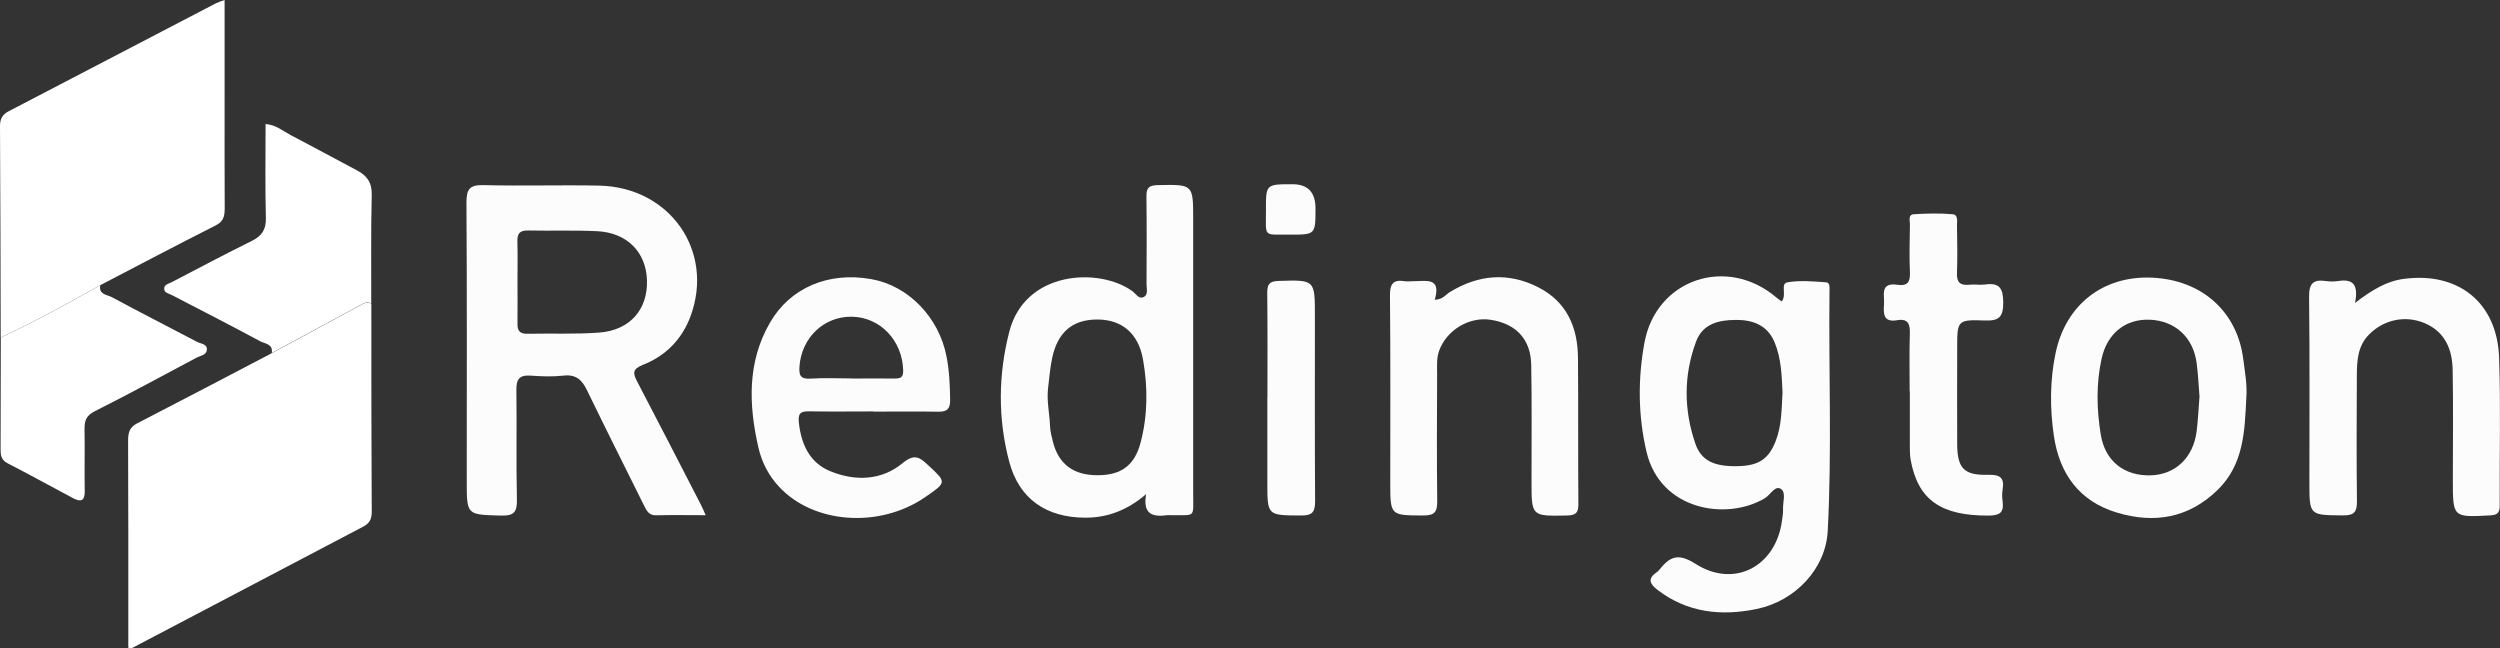 <?xml version="1.0" encoding="UTF-8"?>
<svg id="Layer_2" data-name="Layer 2" xmlns="http://www.w3.org/2000/svg" viewBox="0 0 250.78 65.03">
  <rect x="0" y="0" width="250.78" height="65.03" fill="#333333" stroke="none"/>
  <defs>
    <style>
      .cls-1 {
        fill: #fff;
      }

      .cls-2 {
        fill: #fcfcfc;
      }
    </style>
  </defs>
  <g id="Layer_1-2" data-name="Layer 1">
    <g>
      <path class="cls-1" d="M37.25,30.45c0,6.97,0,13.94,.04,20.91,0,.72-.23,1.14-.86,1.47-7.75,4.06-15.49,8.13-23.23,12.2-.04,.02-.1-.01-.33-.05v-1.9c0-6.29,.01-12.59-.02-18.88,0-.8,.14-1.34,.92-1.74,4.51-2.32,9-4.68,13.49-7.03,3.04-1.64,6.08-3.28,9.12-4.93,.3-.16,.58-.21,.87-.03Z"/>
      <path class="cls-1" d="M.07,33.86C.05,26.79,.05,19.72,0,12.64c0-.74,.27-1.17,.87-1.48C7.81,7.55,14.74,3.93,21.68,.32c.22-.11,.46-.18,.85-.32V9.77c0,3.69-.01,7.39,.01,11.08,0,.78-.08,1.35-.9,1.76-3.88,1.96-7.73,3.99-11.59,6-3.28,1.84-6.57,3.66-9.99,5.25Z"/>
      <path class="cls-2" d="M70.78,51.68c-1.76,0-3.36-.03-4.96,.01-.74,.02-.96-.47-1.22-.99-1.91-3.85-3.84-7.68-5.71-11.54-.51-1.06-1.12-1.63-2.38-1.48-1.08,.12-2.19,.08-3.29,0-1.11-.08-1.44,.36-1.42,1.44,.05,3.64-.03,7.29,.05,10.93,.03,1.24-.21,1.71-1.59,1.67-3.44-.1-3.44-.02-3.44-3.46,0-9.32,.03-18.64-.03-27.95,0-1.36,.34-1.78,1.74-1.74,3.86,.1,7.73-.03,11.59,.05,7.1,.16,11.56,6.58,9.15,13.1-.86,2.32-2.49,3.97-4.76,4.87-1.09,.43-1.03,.85-.59,1.69,2.16,4.13,4.29,8.27,6.42,12.41,.14,.27,.25,.55,.44,.98Zm-18.87-23.41c0,1.41,.02,2.81,0,4.22-.01,.74,.28,1.01,1.02,.99,2.4-.05,4.81,.06,7.2-.12,3.08-.24,4.87-2.34,4.77-5.27-.1-2.82-2.01-4.76-5.02-4.9-2.29-.11-4.59-.02-6.89-.07-.82-.02-1.11,.28-1.09,1.08,.04,1.35,.01,2.71,.01,4.06Z"/>
      <path class="cls-2" d="M178.73,30.24c.54-.69-.18-1.78,.58-1.92,1.26-.22,2.59-.09,3.88,0,.41,.03,.33,.59,.33,.94-.09,8.01,.25,16.02-.18,24.03-.2,3.73-3.21,6.99-7.13,7.8-3.54,.73-6.94,.38-9.93-1.91-.77-.59-1.05-1.12-.1-1.77,.09-.06,.17-.13,.23-.21,1.04-1.28,1.82-1.82,3.67-.64,3.93,2.5,8.1,.22,8.68-4.38,.05-.36,.12-.73,.1-1.08-.04-.71,.34-1.7-.22-2.06-.59-.38-1.05,.61-1.61,.94-3.82,2.28-10.48,1.22-11.86-4.64-.86-3.64-.88-7.33-.21-10.98,1.18-6.37,8.28-8.74,13.23-4.52,.15,.13,.32,.24,.54,.4Zm.08,9.13c-.08-1.71-.13-3.43-.8-5.04-.73-1.75-2.24-2.26-3.93-2.24-1.65,.02-3.27,.36-3.95,2.19-1.25,3.39-1.23,6.82-.07,10.21,.6,1.75,1.93,2.34,4.34,2.27,2.05-.06,3.02-.74,3.71-2.48,.63-1.59,.6-3.25,.7-4.91Z"/>
      <path class="cls-2" d="M114.96,49.58c-1.87,1.59-3.84,2.36-6.12,2.35-3.88-.02-6.61-1.87-7.6-5.61-1.15-4.32-1.11-8.73,.01-13.07,1.58-6.1,8.99-6.45,12.33-4.05,.36,.26,.65,.85,1.15,.59,.47-.24,.28-.85,.28-1.3,.01-2.91,.03-5.83-.01-8.74-.01-.84,.18-1.16,1.11-1.18,3.58-.07,3.58-.11,3.58,3.43,0,9.16,0,18.32,0,27.48,0,2.57,.29,2.16-2.28,2.2-.1,0-.21-.01-.31,0-1.47,.2-2.49-.08-2.13-2.1Zm-9.83-10.61c-.14,1.26,.15,2.5,.2,3.74,.02,.56,.17,1.13,.31,1.68,.58,2.2,2.08,3.29,4.47,3.28,2.38,0,3.7-1,4.3-3.25,.73-2.76,.74-5.56,.25-8.35-.46-2.63-2.12-4.02-4.59-4.02-2.46,0-3.96,1.24-4.52,3.84-.22,1.01-.29,2.05-.42,3.08Z"/>
      <path class="cls-2" d="M87.58,41.27c-2.14,0-4.28,.03-6.42-.01-.89-.01-1.13,.23-1.02,1.18,.25,2.18,1.1,3.99,3.15,4.83,2.49,1.02,5.12,.94,7.24-.8,1.2-.99,1.72-.61,2.57,.19,1.87,1.73,1.89,1.71-.31,3.22-4.58,3.14-11.16,2.67-14.62-1.03-1.06-1.13-1.75-2.47-2.09-3.94-.98-4.29-1.14-8.56,1.15-12.53,2.04-3.55,5.91-5.14,10.17-4.38,3.73,.66,6.79,3.83,7.55,7.77,.28,1.44,.34,2.88,.36,4.34,.01,.88-.28,1.2-1.16,1.19-2.19-.04-4.38-.01-6.58-.01Zm-2.19-3.3c1.46,0,2.93-.01,4.39,0,.57,0,.83-.13,.82-.79-.06-3.01-2.31-5.38-5.17-5.41-2.8-.03-5.01,2.11-5.23,4.95-.07,.92,.07,1.33,1.12,1.26,1.35-.09,2.71-.02,4.07-.02Z"/>
      <path class="cls-2" d="M225.33,39.93c-.16,3.32-.25,6.67-2.89,9.23-2.9,2.81-6.33,3.39-10.09,2.26-3.8-1.14-5.77-3.93-6.32-7.69-.41-2.77-.41-5.57,.18-8.36,1.02-4.78,4.72-7.71,9.6-7.52,5.03,.2,8.62,3.38,9.22,8.2,.16,1.28,.41,2.57,.3,3.88Zm-4.69-.08c-.09-1.16-.14-2.3-.29-3.43-.34-2.58-2.15-4.24-4.69-4.35-2.44-.1-4.29,1.36-4.85,3.93-.55,2.52-.49,5.07-.08,7.59,.44,2.7,2.39,4.18,5.04,4.09,2.46-.08,4.25-1.79,4.58-4.42,.14-1.13,.19-2.28,.28-3.4Z"/>
      <path class="cls-2" d="M236.25,30.38c1.72-1.32,3.18-2.19,4.92-2.41,5.44-.71,9.32,2.39,9.52,7.89,.17,4.94,.03,9.89,.06,14.84,0,.72-.2,.96-.96,1-3.74,.2-3.74,.22-3.74-3.54,0-3.7,.05-7.39-.02-11.09-.04-2.03-.77-3.79-2.8-4.65-1.98-.84-4.15-.34-5.61,1.16-1.12,1.15-1.19,2.61-1.2,4.06-.02,4.22-.04,8.43,.01,12.65,.01,1.07-.28,1.42-1.4,1.41-3.37-.03-3.37,.02-3.37-3.33,0-6.2,.04-12.39-.03-18.59-.02-1.35,.42-1.77,1.68-1.59,.41,.06,.84,.06,1.25,0,1.39-.22,2.06,.27,1.68,2.18Z"/>
      <path class="cls-2" d="M143.91,30.07c.8-.01,1.09-.5,1.51-.76,2.88-1.77,5.87-2.03,8.89-.49,2.85,1.45,3.95,4,3.98,7.05,.04,4.89,0,9.78,.04,14.67,0,.85-.2,1.15-1.12,1.17-3.58,.07-3.58,.11-3.58-3.4,0-3.9,.04-7.8-.03-11.7-.04-2.57-1.52-4.14-4.06-4.53-2.17-.34-4.44,1.04-5.18,3.11-.27,.76-.2,1.54-.2,2.31-.02,4.26-.04,8.53,.01,12.79,.01,1.08-.28,1.42-1.39,1.42-3.32-.02-3.32,.03-3.32-3.34,0-6.24,.03-12.48-.03-18.72-.01-1.18,.32-1.63,1.49-1.44,.25,.04,.52,0,.78,0,1.26,.02,2.92-.49,2.22,1.86Z"/>
      <path class="cls-1" d="M37.25,30.45c-.3-.18-.58-.13-.87,.03-3.04,1.65-6.08,3.29-9.12,4.93,.15-.93-.71-.93-1.19-1.19-2.92-1.58-5.88-3.09-8.83-4.62-.31-.16-.78-.22-.77-.65,0-.42,.48-.5,.78-.66,2.67-1.39,5.33-2.8,8.02-4.13,1-.5,1.43-1.13,1.4-2.3-.08-3.11-.03-6.23-.03-9.42,1.05,.08,1.77,.72,2.57,1.14,2.21,1.15,4.39,2.35,6.6,3.51,1,.53,1.51,1.21,1.48,2.44-.09,3.63-.04,7.27-.05,10.91Z"/>
      <path class="cls-1" d="M.07,33.86c3.42-1.59,6.71-3.41,9.99-5.25-.19,.94,.69,.95,1.16,1.2,2.83,1.53,5.7,2.98,8.54,4.48,.37,.2,1.05,.2,.99,.81-.05,.53-.66,.58-1.06,.79-3.39,1.8-6.75,3.64-10.18,5.36-.88,.44-1.04,.97-1.03,1.81,.04,2.08-.02,4.16,.02,6.23,.02,.99-.44,1.07-1.14,.7-2.2-1.16-4.37-2.38-6.59-3.51-.73-.37-.71-.92-.71-1.55,0-3.69,.01-7.38,.02-11.06Z"/>
      <path class="cls-2" d="M191.56,39.25c0-1.92-.04-3.85,.02-5.77,.03-.95-.16-1.55-1.26-1.36-1.36,.24-1.41-.59-1.33-1.57,.07-.94-.45-2.25,1.37-1.98,.96,.14,1.27-.26,1.23-1.22-.07-1.61-.03-3.22,0-4.84,0-.37-.21-.98,.39-1.02,1.3-.08,2.61-.11,3.9,0,.58,.05,.42,.75,.43,1.18,.02,1.56,.06,3.12,0,4.68-.05,.98,.32,1.31,1.26,1.21,.52-.06,1.05,.05,1.56-.02,1.45-.21,1.81,.39,1.82,1.8,0,1.44-.4,1.86-1.83,1.81-2.78-.1-2.79-.02-2.79,2.78,0,3.22-.02,6.45,0,9.67,.02,2.39,.7,3.09,3.09,3.03,1.15-.03,1.67,.24,1.47,1.45-.07,.41-.06,.84,0,1.25,.15,1.13-.35,1.38-1.42,1.39-4.79,.02-7.08-1.58-7.81-5.6-.08-.46-.08-.93-.08-1.4,0-1.82,0-3.64,0-5.46Z"/>
      <path class="cls-2" d="M127.14,39.83c0-3.49,.02-6.97-.02-10.46,0-.85,.21-1.16,1.13-1.19,3.65-.11,3.65-.14,3.65,3.51,0,6.19-.02,12.39,.02,18.58,0,1.05-.24,1.45-1.39,1.44-3.4-.02-3.4,.03-3.4-3.29,0-2.86,0-5.72,0-8.59Z"/>
      <path class="cls-2" d="M131.96,20.9c0,2.64,0,2.65-2.61,2.63-2.69-.01-2.35,.32-2.36-2.45-.01-2.6,0-2.6,2.66-2.6q2.31,0,2.31,2.42Z"/>
    </g>
  </g>
</svg>